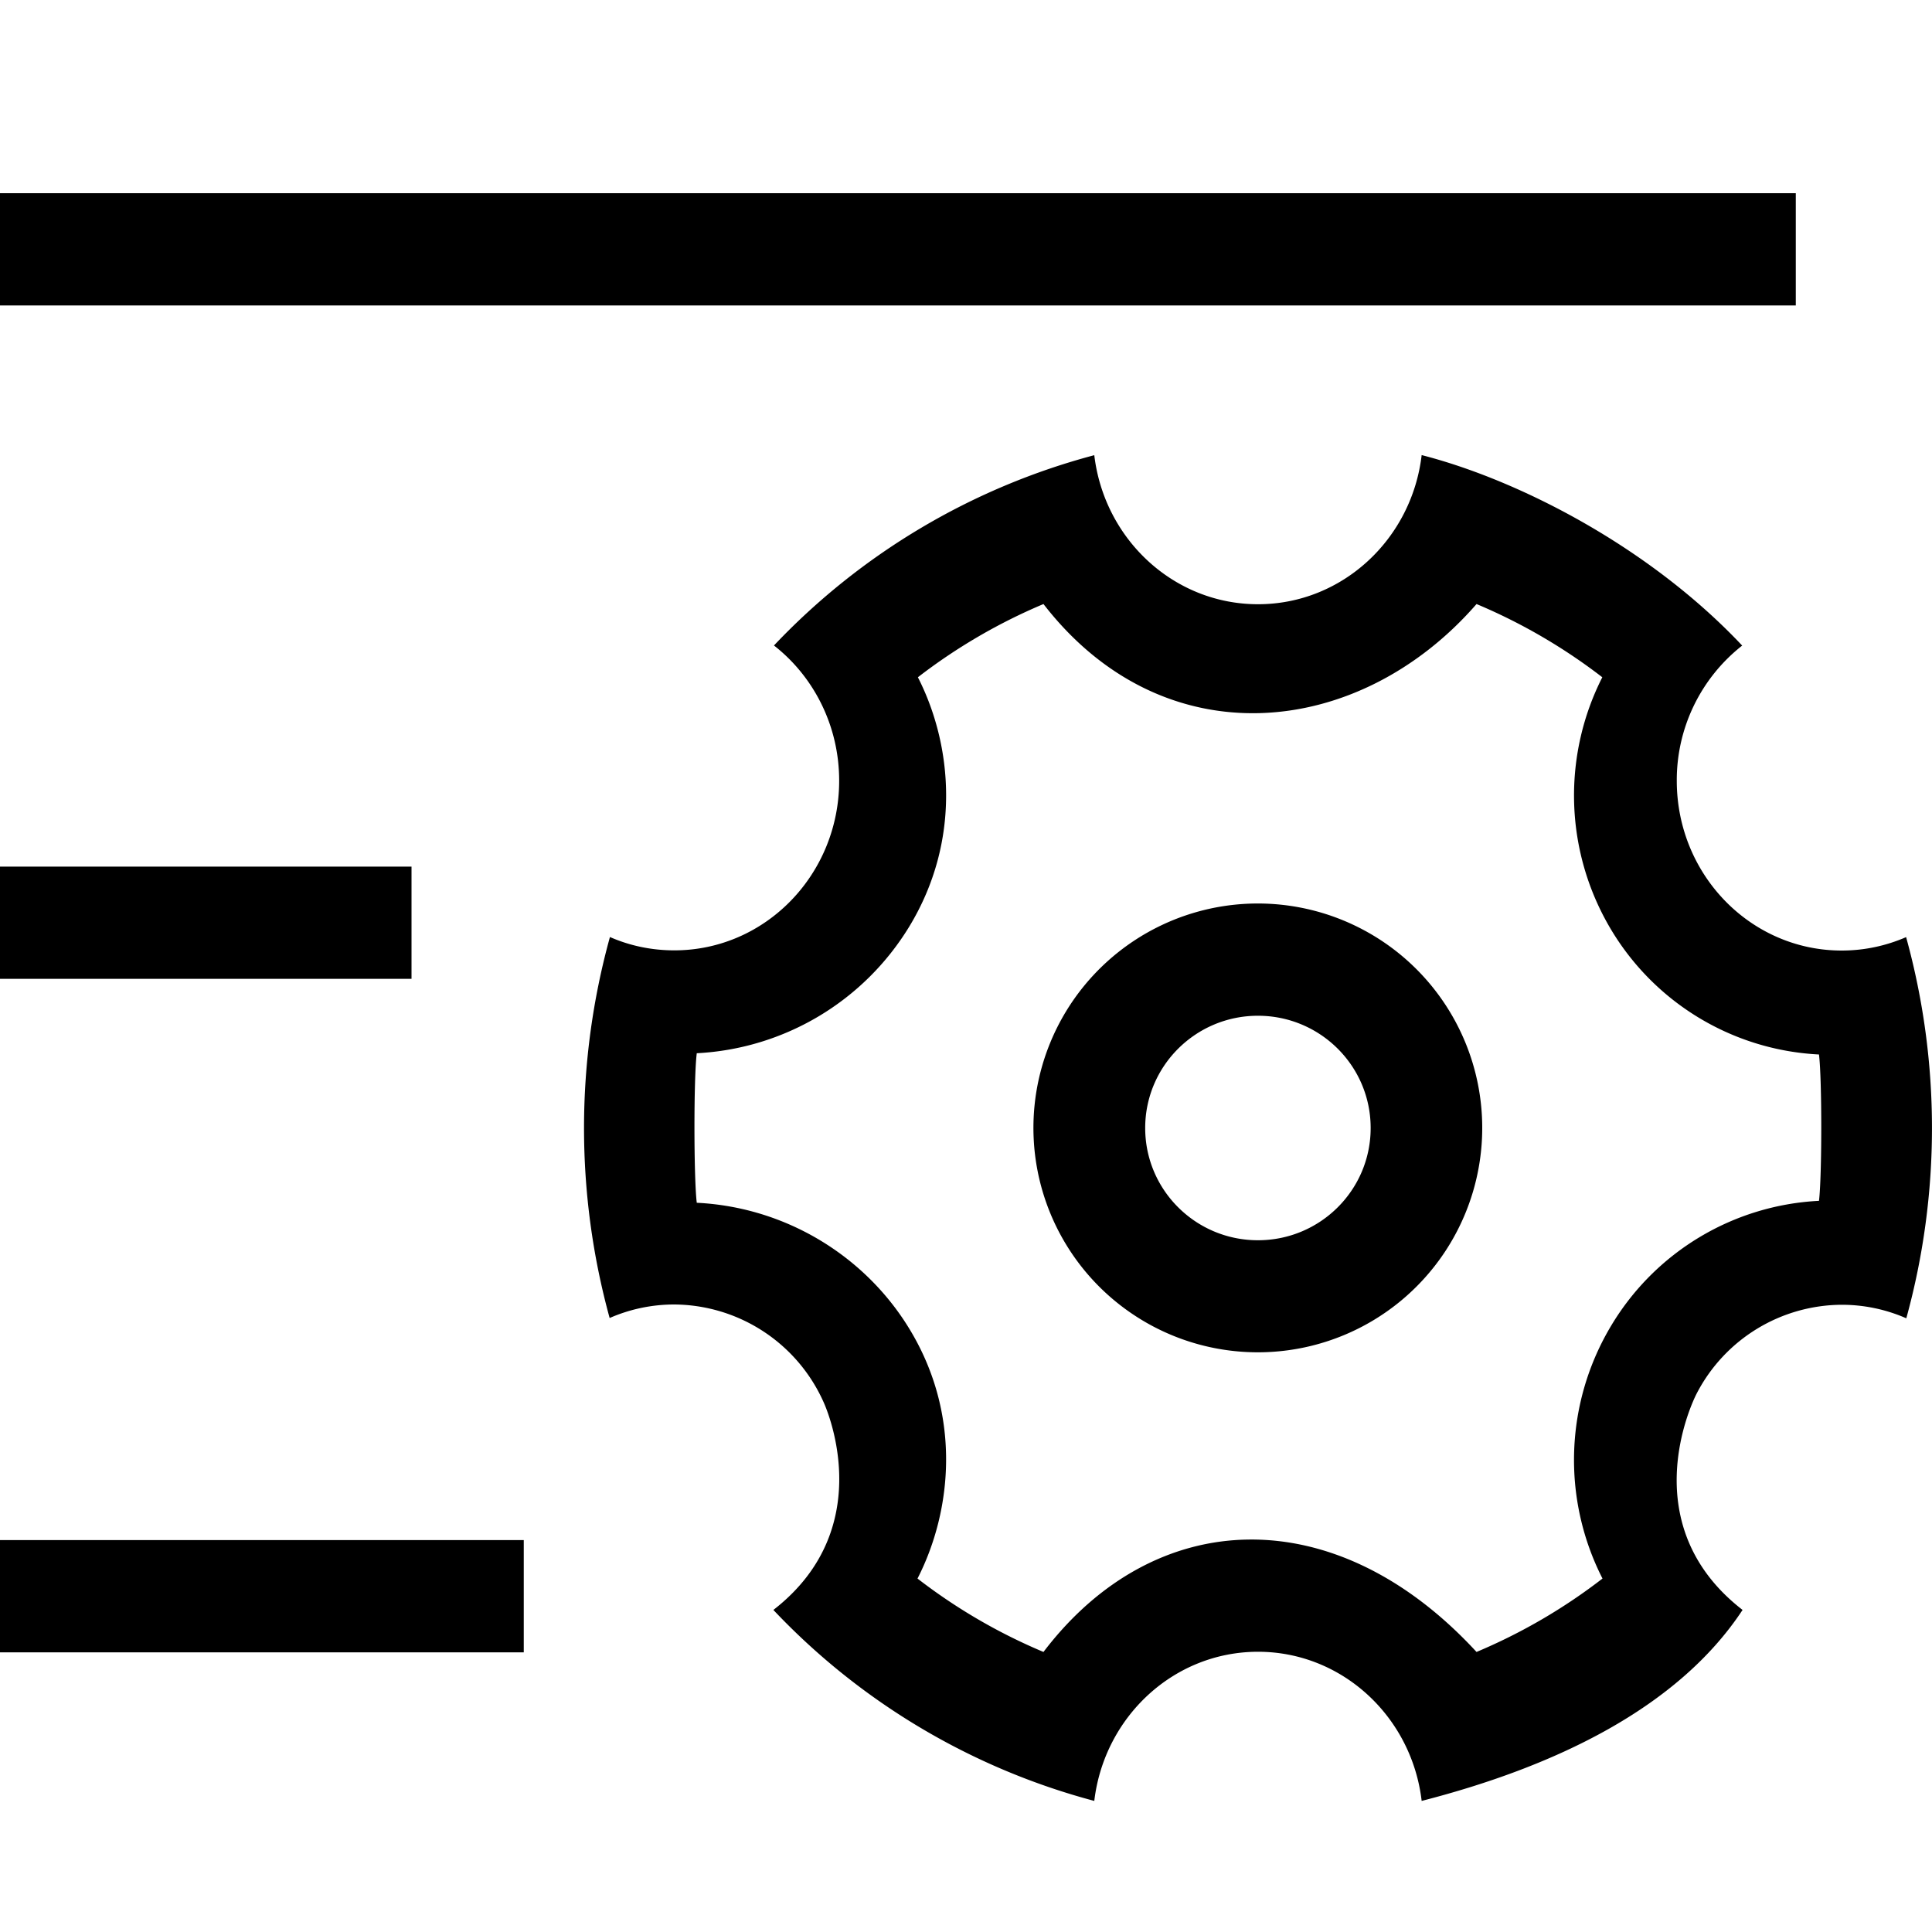 <?xml version="1.0" standalone="no"?><!DOCTYPE svg PUBLIC "-//W3C//DTD SVG 1.1//EN" "http://www.w3.org/Graphics/SVG/1.1/DTD/svg11.dtd"><svg t="1611565676026" class="icon" viewBox="0 0 1024 1024" version="1.1" xmlns="http://www.w3.org/2000/svg" p-id="1276" xmlns:xlink="http://www.w3.org/1999/xlink" width="200" height="200"><defs><style type="text/css"></style></defs><path d="M666.726 657.357c33.024 0 59.75-26.624 59.75-59.495 0-32.87-26.726-59.494-59.75-59.494-32.972 0-59.75 26.624-59.75 59.494 0 32.87 26.778 59.495 59.75 59.495z m343.552-160.666a380.416 380.416 0 0 1 0.103 202.035 84.992 84.992 0 0 0-34.253-7.168 87.04 87.04 0 0 0-76.698 46.746c-3.328 6.246-33.28 70.502 24.167 114.995-34.407 52.224-99.943 83.2-170.087 101.223-5.222-44.544-42.086-79.053-86.732-79.053-44.698 0-81.51 34.509-86.784 79.053a361.984 361.984 0 0 1-170.087-101.223c57.651-44.697 26.522-110.336 26.522-110.336a87.296 87.296 0 0 0-79.002-51.558 85.376 85.376 0 0 0-34.304 7.168 380.058 380.058 0 0 1 0.154-201.933c10.496 4.608 22.016 7.066 34.15 7.066 48.23 0 87.347-40.244 87.347-89.908 0-29.235-13.568-55.296-34.56-71.68a361.472 361.472 0 0 1 169.78-100.864c5.273 44.493 42.086 79.002 86.784 79.002 44.646 0 81.51-34.509 86.732-79.053 51.866 13.312 120.832 48.845 169.882 100.967a90.624 90.624 0 0 0-34.662 71.68c0 49.715 39.116 89.958 87.398 89.958 12.134 0 23.654-2.56 34.15-7.117z m-46.182 139.776c1.587-12.697 1.638-64.512 0-77.568a136.397 136.397 0 0 1-112.691-70.553 138.445 138.445 0 0 1-2.15-129.383 298.547 298.547 0 0 0-66.663-38.81c-62.362 71.68-165.786 82.433-229.53 0a298.291 298.291 0 0 0-66.56 38.81c18.381 36.045 23.04 86.733-4.608 132.199a140.237 140.237 0 0 1-112.588 67.072c-1.69 13.158-1.588 66.662 0 79.257C416 639.795 457.42 665.14 480.973 702.67c29.184 46.438 23.654 98.201 5.325 133.99a297.377 297.377 0 0 0 66.764 38.912c59.085-77.67 154.727-81.203 229.53 0a298.086 298.086 0 0 0 66.765-38.912 138.394 138.394 0 0 1 4.761-134.297 136.294 136.294 0 0 1 109.978-65.895z m-297.37-157.593a118.938 118.938 0 0 1 118.887 118.988 118.938 118.938 0 1 1-118.887-118.988zM0 518.81v-59.495h218.112v59.495H0z m0-356.916V102.4h951.808v59.494H0z m0 713.882v-59.494h277.606v59.494H0z" p-id="1277"></path></svg>